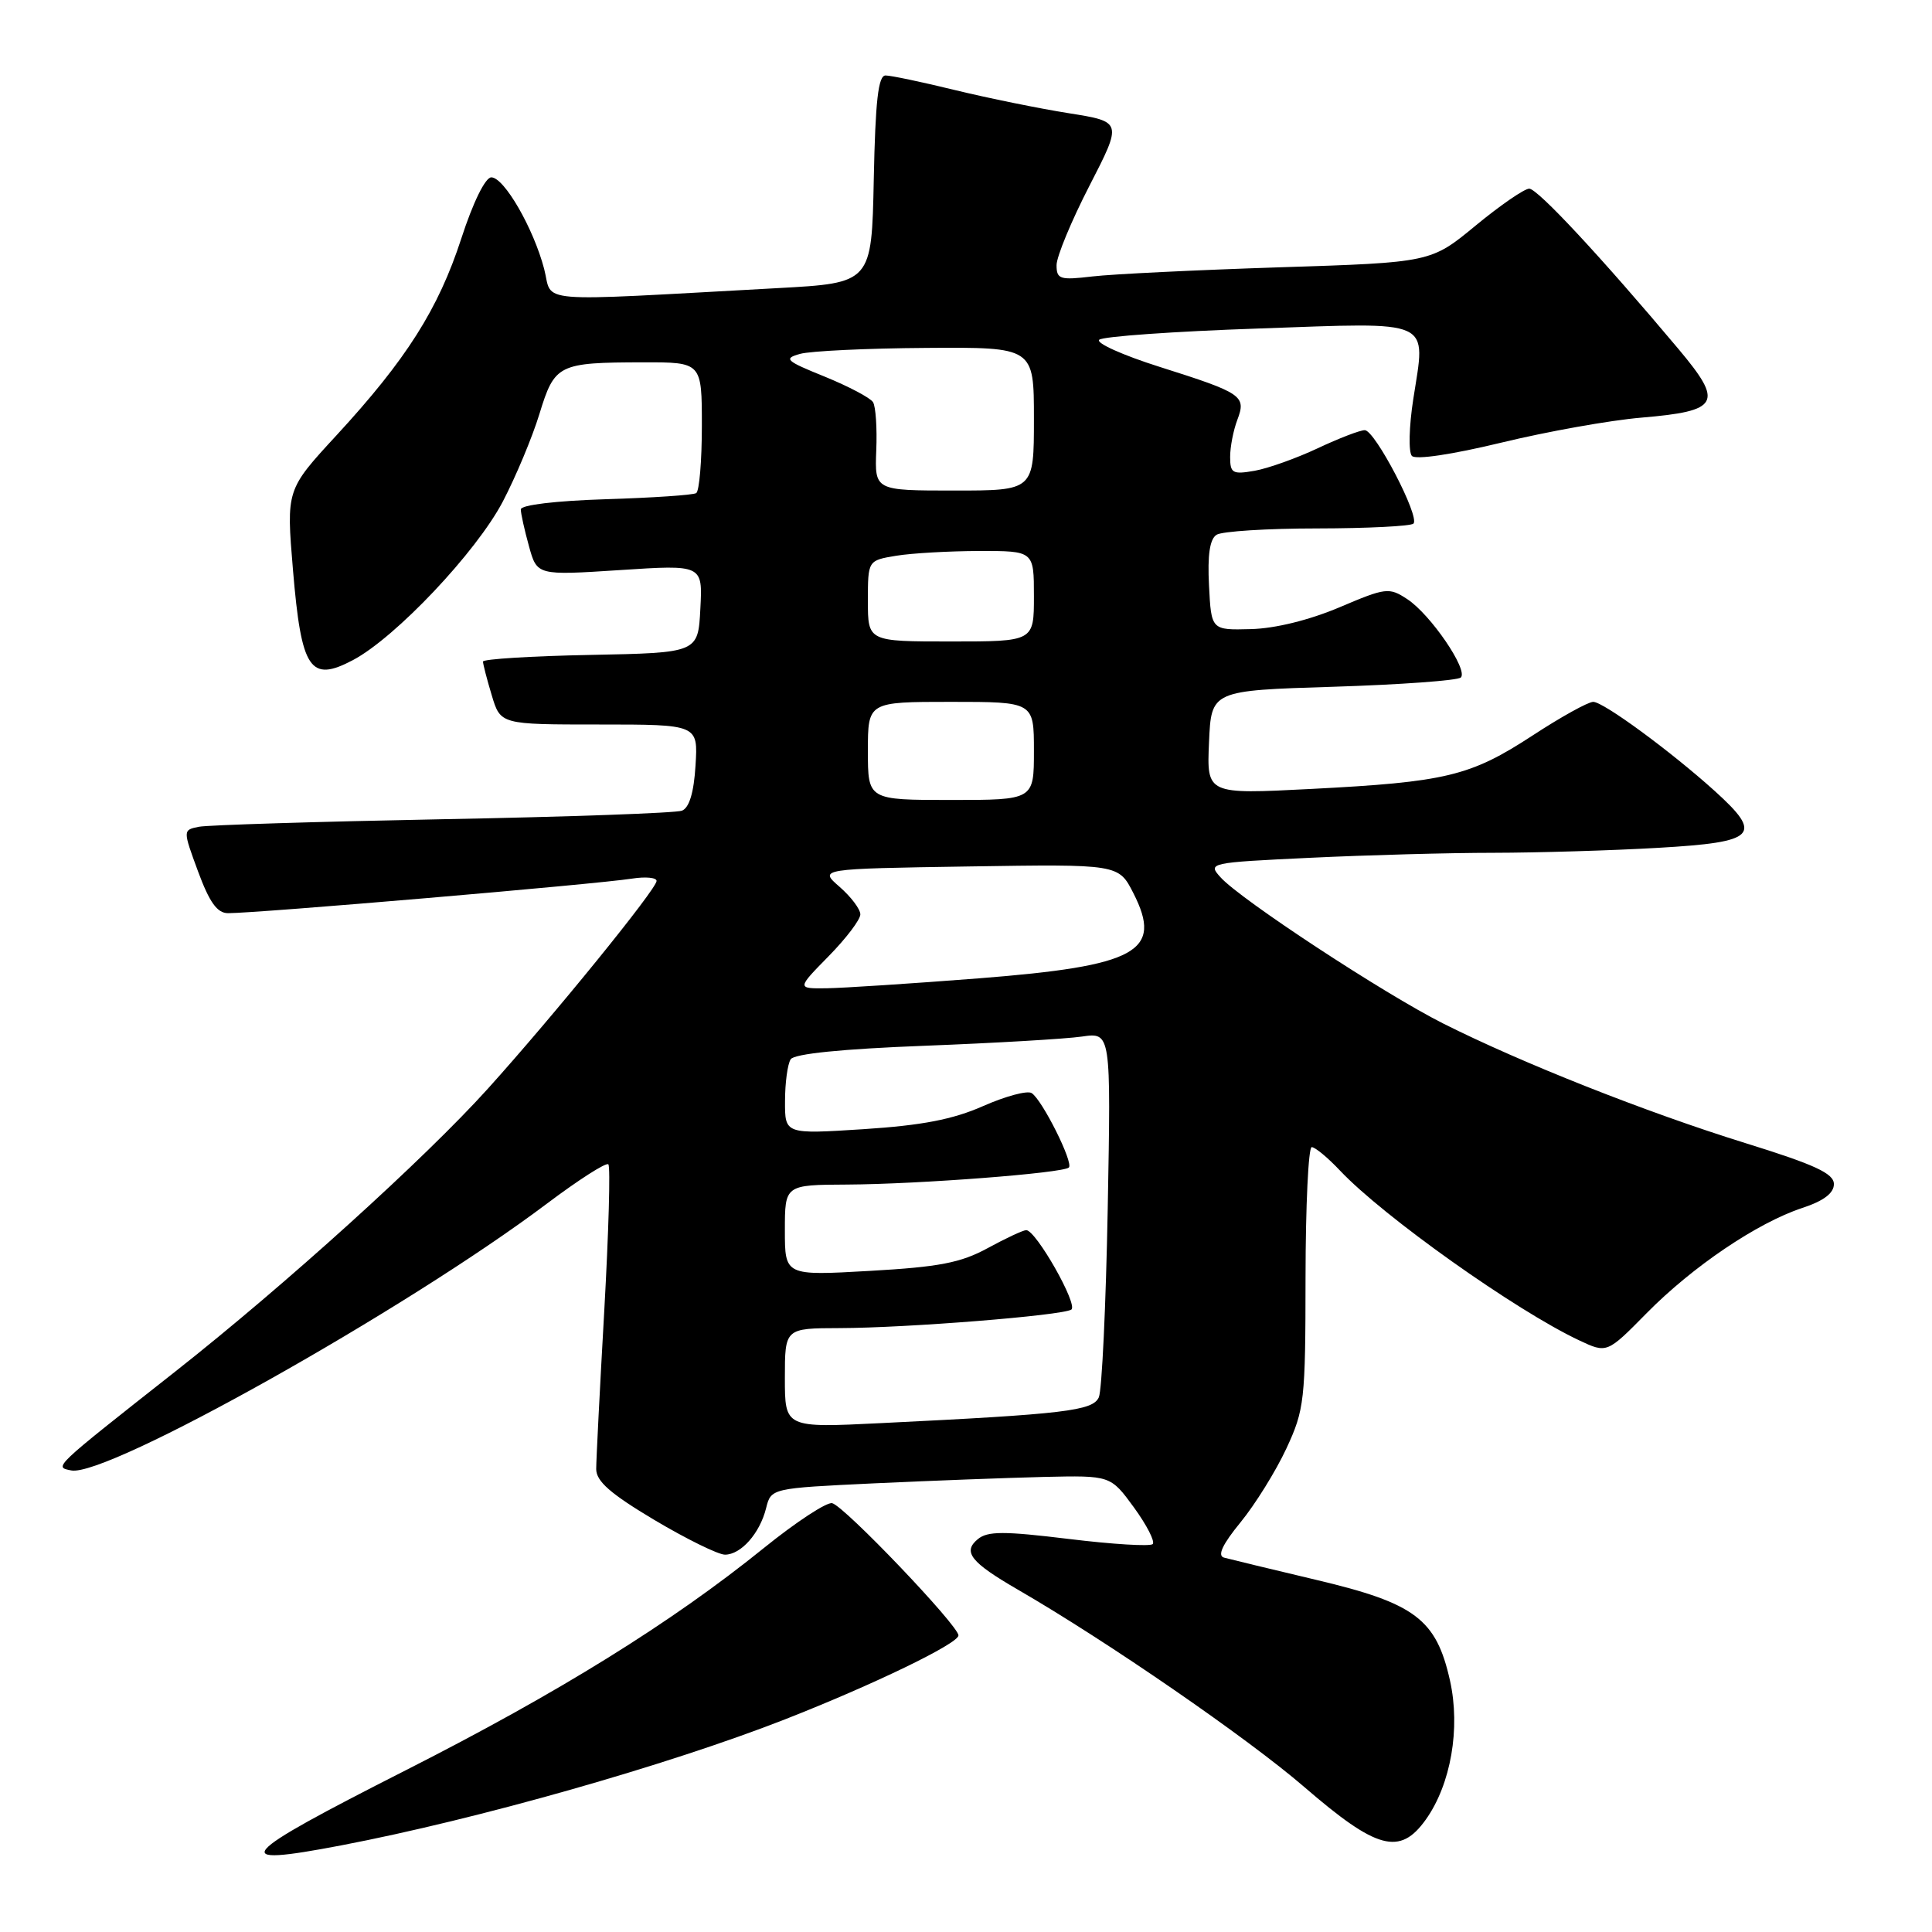 <?xml version="1.0" encoding="UTF-8" standalone="no"?>
<!DOCTYPE svg PUBLIC "-//W3C//DTD SVG 1.1//EN" "http://www.w3.org/Graphics/SVG/1.1/DTD/svg11.dtd" >
<svg xmlns="http://www.w3.org/2000/svg" xmlns:xlink="http://www.w3.org/1999/xlink" version="1.1" viewBox="0 0 256 256">
 <g >
 <path fill="currentColor"
d=" M 45.22 244.52 C 63.26 241.07 88.45 233.91 104.00 227.83 C 115.73 223.23 127.00 217.78 127.00 216.70 C 127.00 215.40 111.91 199.59 110.27 199.18 C 109.56 199.00 105.50 201.66 101.24 205.10 C 88.98 215.01 74.04 224.28 53.78 234.56 C 31.18 246.03 29.96 247.44 45.22 244.52 Z  M 188.93 241.10 C 192.25 236.43 193.54 229.01 192.13 222.68 C 190.31 214.54 187.52 212.44 174.40 209.34 C 168.41 207.92 162.91 206.59 162.18 206.39 C 161.28 206.13 161.99 204.63 164.38 201.71 C 166.31 199.35 169.04 194.96 170.44 191.96 C 172.85 186.78 172.98 185.61 172.99 169.25 C 173.00 159.76 173.37 152.00 173.81 152.00 C 174.26 152.00 175.95 153.40 177.56 155.11 C 183.31 161.20 200.82 173.63 209.22 177.59 C 212.93 179.34 212.93 179.34 218.18 174.01 C 224.27 167.83 232.83 162.04 238.81 160.06 C 241.65 159.13 243.00 158.10 243.00 156.90 C 243.00 155.49 240.50 154.33 231.25 151.46 C 218.09 147.37 201.63 140.85 191.21 135.61 C 183.35 131.65 164.40 119.21 161.74 116.26 C 160.00 114.34 160.17 114.30 173.64 113.66 C 181.16 113.30 192.08 113.00 197.91 113.00 C 203.73 112.99 213.56 112.70 219.75 112.34 C 232.76 111.59 233.68 110.66 227.20 104.80 C 221.37 99.54 212.46 93.00 211.11 93.00 C 210.44 93.00 206.81 95.01 203.04 97.48 C 194.81 102.85 191.60 103.62 173.70 104.54 C 159.90 105.25 159.90 105.25 160.20 98.37 C 160.50 91.50 160.50 91.50 176.67 91.00 C 185.56 90.72 193.17 90.17 193.57 89.77 C 194.57 88.76 189.55 81.41 186.47 79.39 C 184.05 77.80 183.63 77.86 177.47 80.48 C 173.49 82.16 168.98 83.28 165.75 83.36 C 160.50 83.50 160.50 83.50 160.20 77.59 C 159.99 73.54 160.30 71.43 161.20 70.86 C 161.91 70.40 167.94 70.02 174.58 70.02 C 181.23 70.01 186.95 69.72 187.29 69.38 C 188.18 68.49 182.19 57.00 180.84 57.00 C 180.21 57.00 177.40 58.08 174.60 59.40 C 171.79 60.72 168.04 62.06 166.25 62.38 C 163.32 62.89 163.00 62.71 163.00 60.54 C 163.00 59.21 163.43 57.01 163.95 55.64 C 165.16 52.45 164.64 52.09 153.65 48.61 C 148.78 47.07 145.18 45.45 145.65 45.02 C 146.12 44.58 155.61 43.91 166.75 43.53 C 190.18 42.71 188.93 42.14 187.27 52.86 C 186.70 56.51 186.62 59.91 187.08 60.41 C 187.58 60.95 192.40 60.23 198.94 58.65 C 205.00 57.18 213.34 55.69 217.48 55.34 C 227.86 54.46 228.43 53.42 222.41 46.25 C 212.18 34.07 203.74 25.00 202.63 25.00 C 201.99 25.00 198.79 27.20 195.53 29.89 C 189.60 34.78 189.60 34.78 169.55 35.42 C 158.52 35.78 147.36 36.32 144.75 36.63 C 140.44 37.14 140.00 37.00 140.00 35.13 C 140.00 34.01 141.96 29.27 144.36 24.61 C 148.72 16.13 148.72 16.13 141.61 15.00 C 137.70 14.38 130.93 13.00 126.56 11.94 C 122.19 10.87 118.04 10.00 117.34 10.00 C 116.37 10.00 115.99 13.38 115.78 23.75 C 115.50 37.50 115.50 37.50 103.00 38.18 C 69.99 39.98 73.31 40.25 72.10 35.62 C 70.69 30.25 66.80 23.50 65.10 23.50 C 64.31 23.50 62.68 26.81 61.13 31.59 C 58.08 40.96 53.85 47.63 44.57 57.70 C 37.93 64.90 37.93 64.90 38.82 75.52 C 39.93 88.74 41.08 90.47 46.76 87.47 C 52.39 84.50 63.11 73.17 66.63 66.45 C 68.34 63.18 70.53 57.95 71.48 54.84 C 73.50 48.26 73.96 48.03 85.25 48.01 C 93.00 48.00 93.00 48.00 93.00 56.44 C 93.00 61.08 92.66 65.09 92.25 65.34 C 91.84 65.60 86.44 65.96 80.25 66.15 C 73.64 66.36 69.00 66.91 69.01 67.50 C 69.01 68.05 69.50 70.24 70.09 72.37 C 71.16 76.25 71.16 76.25 82.13 75.54 C 93.11 74.82 93.11 74.82 92.80 80.66 C 92.50 86.50 92.50 86.50 78.25 86.78 C 70.41 86.93 64.00 87.33 64.00 87.66 C 64.00 88.00 64.52 90.01 65.16 92.13 C 66.32 96.00 66.32 96.00 79.41 96.00 C 92.50 96.00 92.50 96.00 92.16 101.43 C 91.94 105.03 91.33 107.04 90.36 107.42 C 89.55 107.73 75.31 108.24 58.70 108.55 C 42.09 108.87 27.54 109.32 26.36 109.55 C 24.22 109.98 24.22 109.98 26.25 115.49 C 27.76 119.57 28.78 121.00 30.22 121.00 C 34.18 121.00 78.99 117.17 83.75 116.42 C 85.54 116.14 87.00 116.28 87.00 116.73 C 87.00 117.80 73.42 134.52 64.65 144.25 C 56.31 153.50 37.80 170.25 23.26 181.71 C 6.90 194.60 7.13 194.38 9.44 194.84 C 14.17 195.77 53.79 173.55 72.48 159.48 C 76.67 156.33 80.32 153.99 80.61 154.28 C 80.90 154.56 80.65 163.28 80.07 173.65 C 79.48 184.02 79.00 193.47 79.00 194.66 C 79.00 196.28 80.90 197.94 86.72 201.41 C 90.96 203.93 95.17 206.00 96.06 206.00 C 98.18 206.00 100.67 203.19 101.51 199.85 C 102.17 197.20 102.17 197.20 115.83 196.55 C 123.35 196.20 133.47 195.82 138.32 195.70 C 147.15 195.50 147.15 195.50 150.25 199.74 C 151.95 202.08 153.07 204.26 152.74 204.60 C 152.40 204.93 147.41 204.63 141.63 203.92 C 133.00 202.87 130.86 202.87 129.56 203.95 C 127.53 205.63 128.62 207.01 134.83 210.61 C 146.77 217.52 165.28 230.28 172.84 236.80 C 182.45 245.10 185.50 245.91 188.93 241.10 Z  M 104.00 182.60 C 104.00 176.00 104.00 176.00 111.25 175.98 C 120.12 175.96 140.67 174.32 141.95 173.53 C 142.91 172.93 137.27 163.00 135.98 163.00 C 135.58 163.00 133.28 164.07 130.88 165.38 C 127.31 167.33 124.43 167.88 115.25 168.40 C 104.00 169.04 104.00 169.04 104.00 163.02 C 104.00 157.00 104.00 157.00 112.25 156.96 C 121.81 156.91 140.89 155.44 141.63 154.70 C 142.27 154.07 138.10 145.73 136.70 144.84 C 136.13 144.47 133.24 145.25 130.27 146.56 C 126.27 148.33 122.17 149.12 114.44 149.62 C 104.00 150.29 104.00 150.29 104.02 145.90 C 104.02 143.48 104.36 140.99 104.77 140.36 C 105.24 139.63 111.57 138.99 122.50 138.57 C 131.85 138.21 141.24 137.66 143.36 137.35 C 147.21 136.79 147.21 136.79 146.78 160.14 C 146.54 172.99 146.01 184.24 145.60 185.15 C 144.80 186.94 141.09 187.38 116.75 188.57 C 104.00 189.20 104.00 189.20 104.00 182.60 Z  M 109.79 126.71 C 112.11 124.35 114.00 121.86 114.00 121.16 C 114.00 120.47 112.76 118.83 111.25 117.51 C 108.50 115.12 108.50 115.12 128.36 114.81 C 148.22 114.50 148.22 114.50 150.18 118.35 C 154.13 126.10 150.70 127.99 129.64 129.64 C 120.76 130.33 111.72 130.92 109.54 130.95 C 105.58 131.00 105.58 131.00 109.79 126.71 Z  M 115.00 99.50 C 115.00 93.00 115.00 93.00 126.00 93.00 C 137.00 93.00 137.00 93.00 137.00 99.50 C 137.00 106.00 137.00 106.00 126.00 106.00 C 115.00 106.00 115.00 106.00 115.00 99.50 Z  M 115.00 79.63 C 115.00 74.26 115.00 74.26 118.75 73.64 C 120.81 73.30 125.76 73.02 129.75 73.01 C 137.00 73.00 137.00 73.00 137.00 79.00 C 137.00 85.00 137.00 85.00 126.00 85.00 C 115.00 85.00 115.00 85.00 115.00 79.63 Z  M 116.11 59.67 C 116.23 56.74 116.04 53.87 115.68 53.29 C 115.33 52.72 112.45 51.20 109.29 49.91 C 104.09 47.81 103.78 47.51 106.02 46.89 C 107.38 46.51 114.91 46.15 122.75 46.10 C 137.00 46.00 137.00 46.00 137.00 55.50 C 137.00 65.00 137.00 65.00 126.45 65.00 C 115.90 65.00 115.90 65.00 116.11 59.67 Z "/>
</g>
</svg>